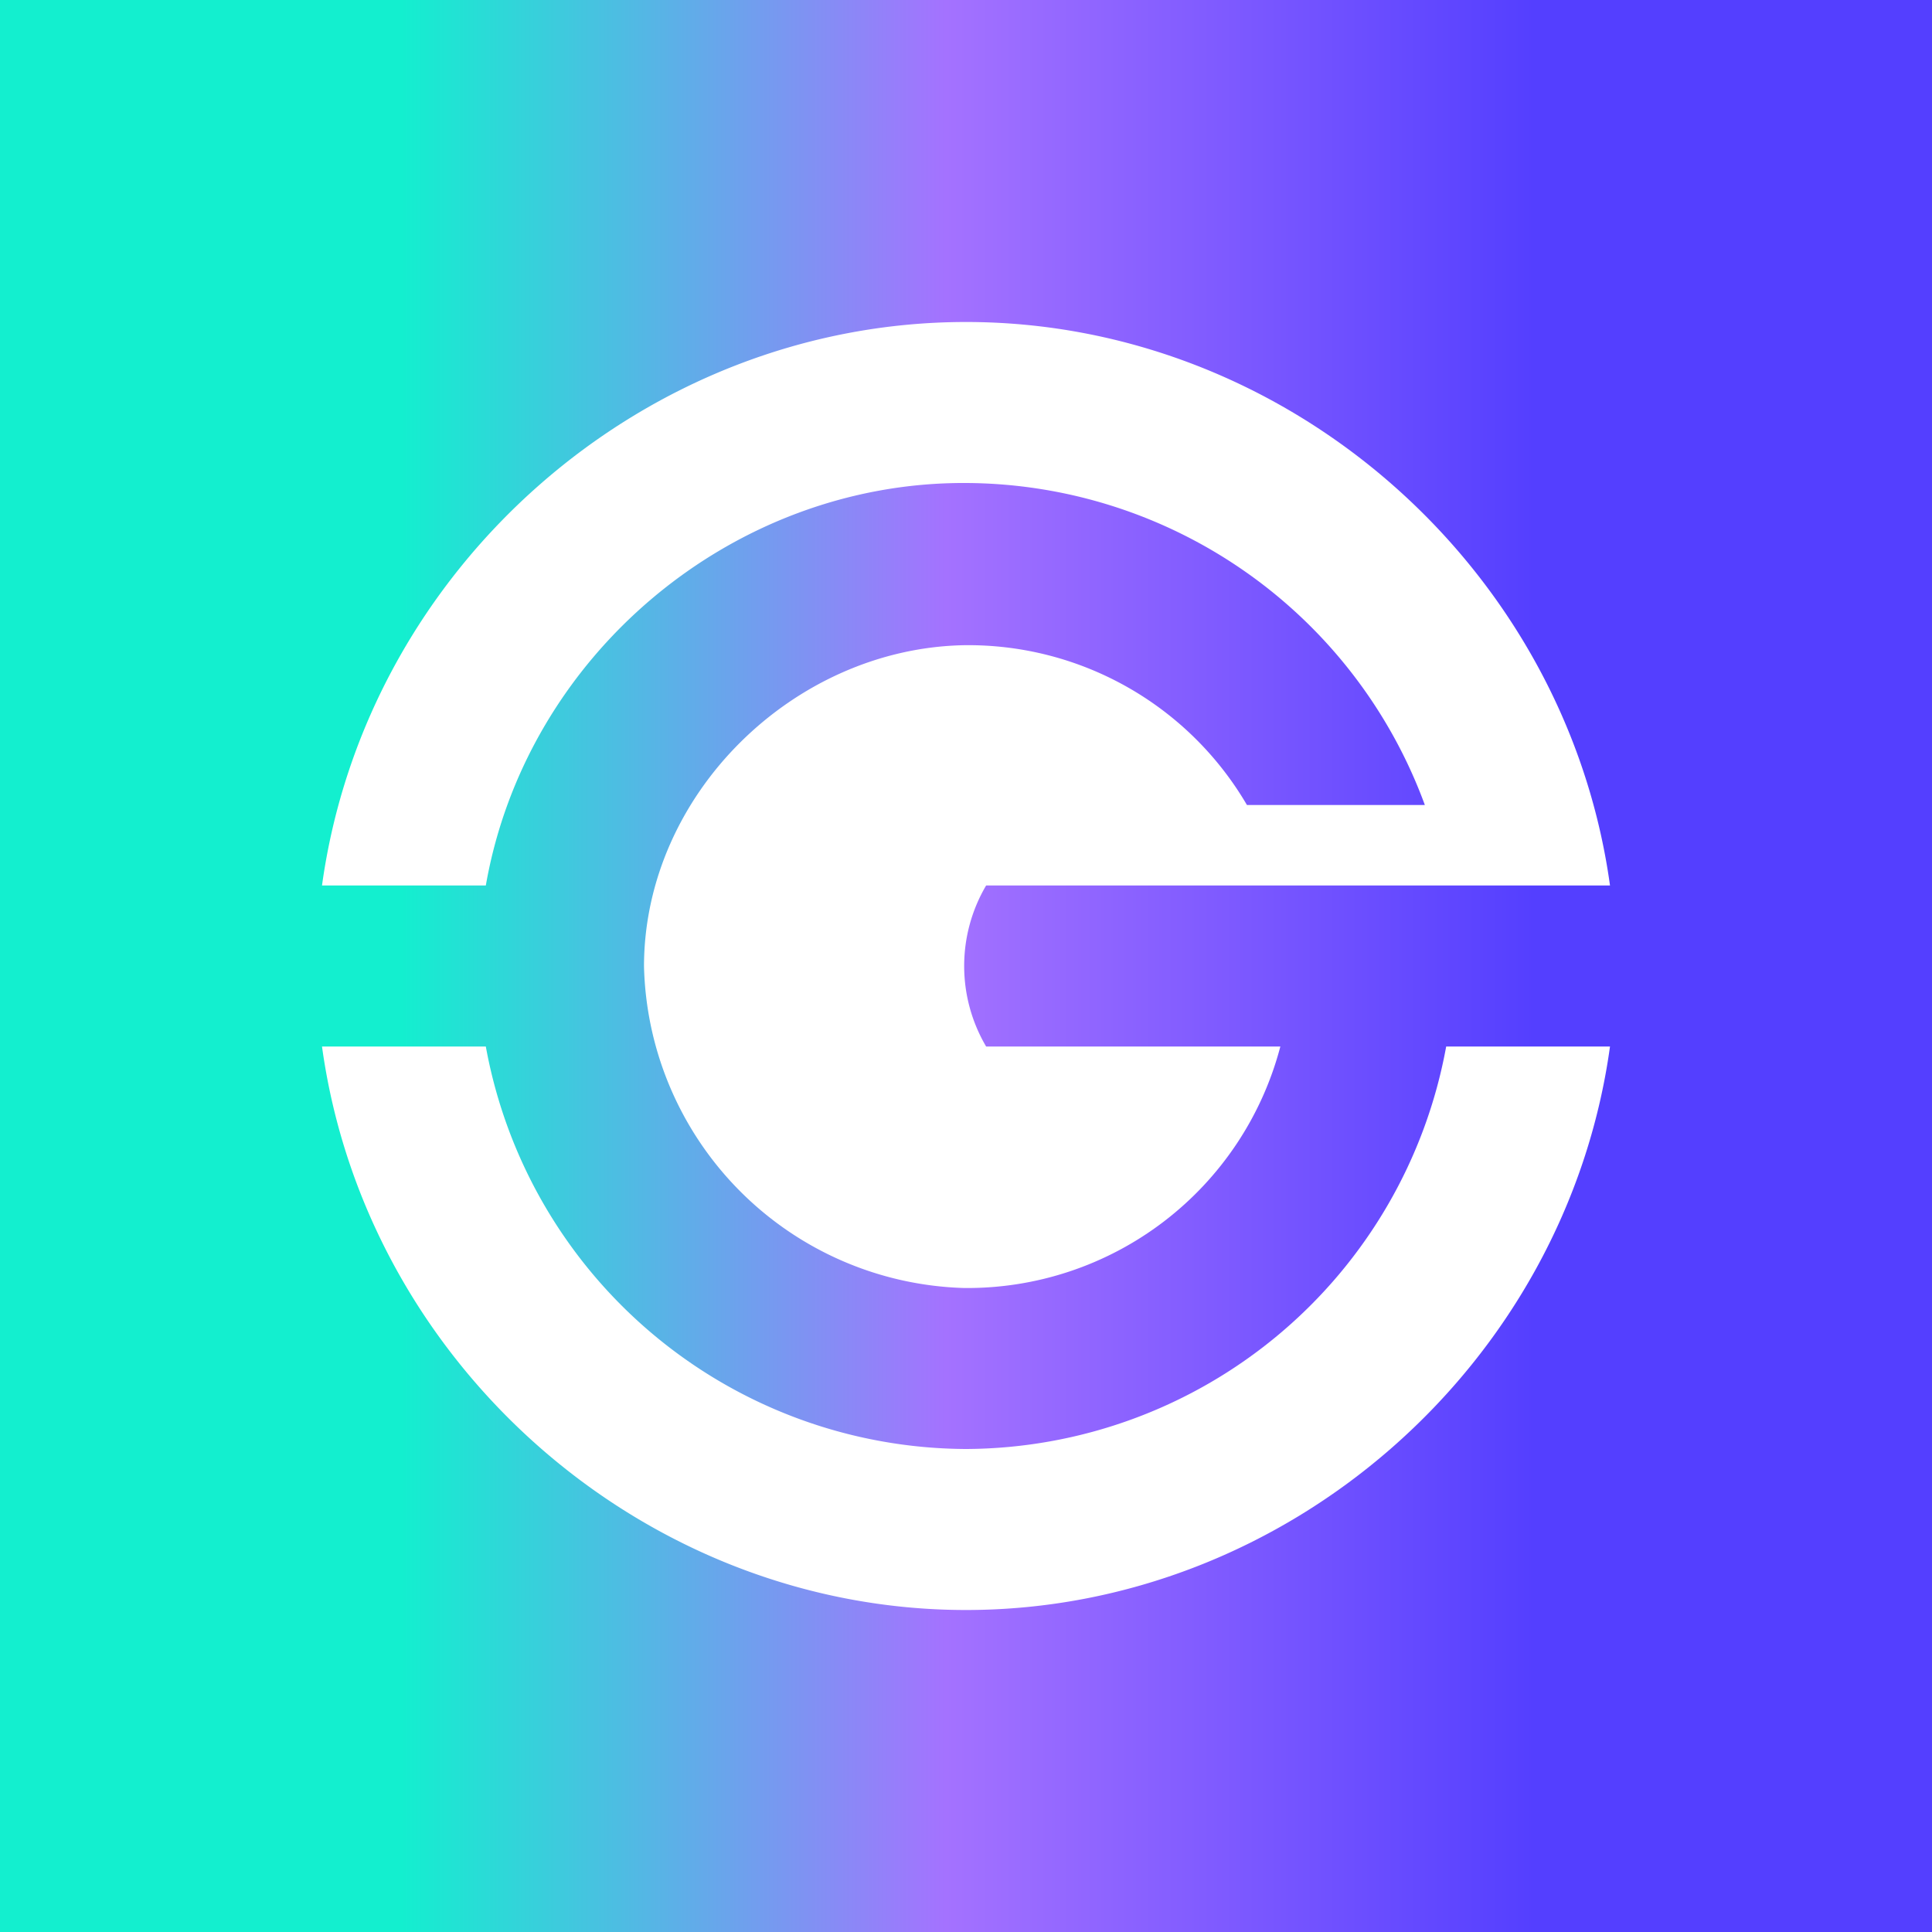 <svg xmlns="http://www.w3.org/2000/svg" width="24" height="24" fill="none" viewBox="0 0 24 24">
    <rect x="0" y="0" width="24" height="24" fill="#333333" stroke="none"/>
    <g clip-path="url(#GXA__a)">
        <path fill="url(#GXA__b)" d="M24 0H0v24h24z"/>
        <path fill="#fff" d="M12 18a6.09 6.09 0 0 1-5.965-5H4c.545 3.95 4.005 7 8 7s7.455-3.05 8-7h-2.035A6.09 6.09 0 0 1 12 18m0-12a6.1 6.1 0 0 1 5.7 4h-2.21a4.01 4.01 0 0 0-3.515-1.985C9.86 8.055 8.005 9.865 8 12a4.095 4.095 0 0 0 3.975 4 4.02 4.02 0 0 0 3.93-3H12.25a1.97 1.97 0 0 1 0-2H20c-.545-3.95-4.005-7-8-7s-7.455 3.05-8 7h2.035c.5-2.86 3.06-5.015 5.965-5"/>
    </g>
    <defs>
        <linearGradient id="GXA__b" x1="4.98" x2="19.065" y1="12" y2="12" gradientUnits="userSpaceOnUse">
            <stop stop-color="#13EFCF"/>
            <stop offset=".48" stop-color="#A472FF"/>
            <stop offset="1" stop-color="#543FFF"/>
        </linearGradient>
        <clipPath id="GXA__a">
            <path fill="#fff" d="M0 0h24v24H0z"/>
        </clipPath>
    </defs>
</svg>
